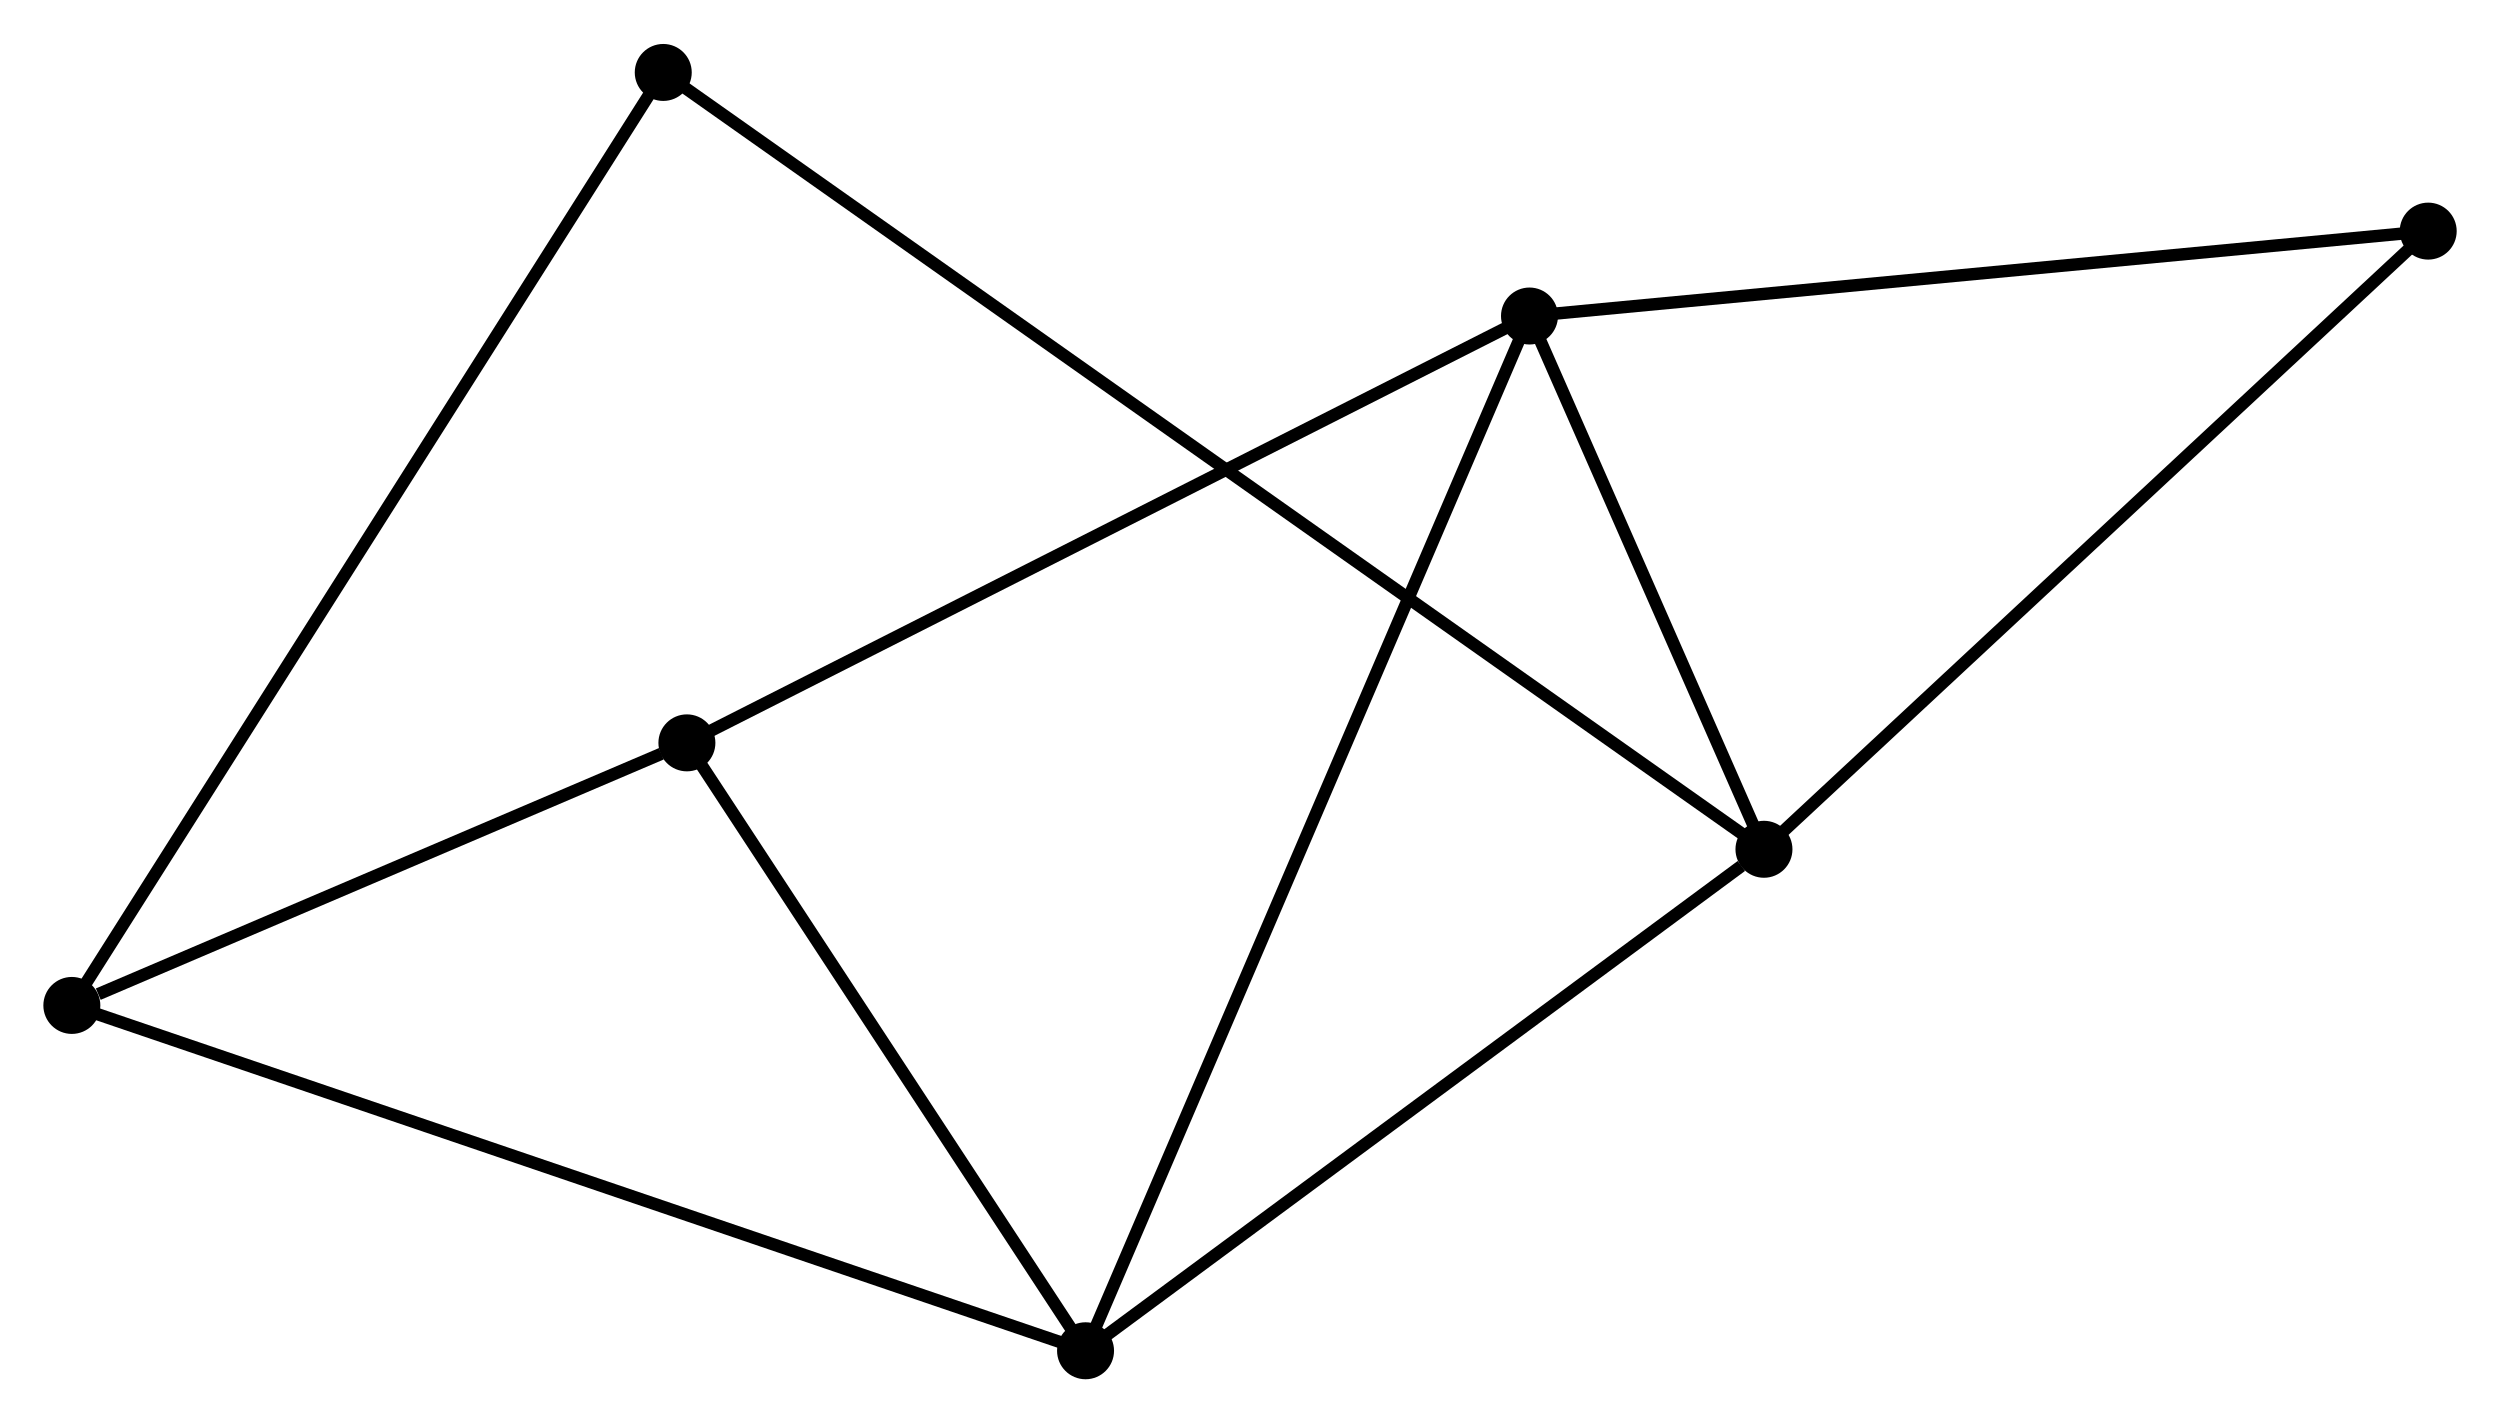<?xml version="1.0" encoding="UTF-8" standalone="no"?>
<!DOCTYPE svg PUBLIC "-//W3C//DTD SVG 1.1//EN"
 "http://www.w3.org/Graphics/SVG/1.1/DTD/svg11.dtd">
<!-- Generated by graphviz version 2.36.0 (20140111.2315)
 -->
<!-- Title: %3 Pages: 1 -->
<svg width="202pt" height="115pt"
 viewBox="0.00 0.00 201.82 114.80" xmlns="http://www.w3.org/2000/svg" xmlns:xlink="http://www.w3.org/1999/xlink">
<g id="graph0" class="graph" transform="scale(1 1) rotate(0) translate(4 110.796)">
<title>%3</title>
<!-- 0 -->
<g id="node1" class="node"><title>0</title>
<ellipse fill="black" stroke="black" cx="119.473" cy="-85.333" rx="1.8" ry="1.8"/>
</g>
<!-- 1 -->
<g id="node2" class="node"><title>1</title>
<ellipse fill="black" stroke="black" cx="138.401" cy="-42.284" rx="1.8" ry="1.8"/>
</g>
<!-- 0&#45;&#45;1 -->
<g id="edge1" class="edge"><title>0&#45;&#45;1</title>
<path fill="none" stroke="black" d="M120.286,-83.483C123.399,-76.402 134.54,-51.065 137.611,-44.079"/>
</g>
<!-- 2 -->
<g id="node3" class="node"><title>2</title>
<ellipse fill="black" stroke="black" cx="83.634" cy="-1.8" rx="1.8" ry="1.8"/>
</g>
<!-- 0&#45;&#45;2 -->
<g id="edge2" class="edge"><title>0&#45;&#45;2</title>
<path fill="none" stroke="black" d="M118.724,-83.588C114.06,-72.717 89.03,-14.378 84.378,-3.535"/>
</g>
<!-- 4 -->
<g id="node4" class="node"><title>4</title>
<ellipse fill="black" stroke="black" cx="51.452" cy="-50.875" rx="1.8" ry="1.8"/>
</g>
<!-- 0&#45;&#45;4 -->
<g id="edge3" class="edge"><title>0&#45;&#45;4</title>
<path fill="none" stroke="black" d="M117.791,-84.481C108.462,-79.755 63.129,-56.791 53.324,-51.824"/>
</g>
<!-- 5 -->
<g id="node5" class="node"><title>5</title>
<ellipse fill="black" stroke="black" cx="192.024" cy="-92.187" rx="1.8" ry="1.8"/>
</g>
<!-- 0&#45;&#45;5 -->
<g id="edge4" class="edge"><title>0&#45;&#45;5</title>
<path fill="none" stroke="black" d="M121.266,-85.502C131.216,-86.442 179.568,-91.01 190.026,-91.998"/>
</g>
<!-- 1&#45;&#45;2 -->
<g id="edge5" class="edge"><title>1&#45;&#45;2</title>
<path fill="none" stroke="black" d="M136.578,-40.937C128.115,-34.681 92.731,-8.524 85.092,-2.878"/>
</g>
<!-- 1&#45;&#45;5 -->
<g id="edge6" class="edge"><title>1&#45;&#45;5</title>
<path fill="none" stroke="black" d="M139.726,-43.518C147.08,-50.362 182.818,-83.62 190.547,-90.813"/>
</g>
<!-- 6 -->
<g id="node6" class="node"><title>6</title>
<ellipse fill="black" stroke="black" cx="49.543" cy="-104.996" rx="1.8" ry="1.8"/>
</g>
<!-- 1&#45;&#45;6 -->
<g id="edge7" class="edge"><title>1&#45;&#45;6</title>
<path fill="none" stroke="black" d="M136.858,-43.373C126.073,-50.984 62.052,-96.168 51.128,-103.877"/>
</g>
<!-- 2&#45;&#45;4 -->
<g id="edge9" class="edge"><title>2&#45;&#45;4</title>
<path fill="none" stroke="black" d="M82.563,-3.433C77.677,-10.884 57.522,-41.619 52.56,-49.186"/>
</g>
<!-- 3 -->
<g id="node7" class="node"><title>3</title>
<ellipse fill="black" stroke="black" cx="1.8" cy="-29.678" rx="1.8" ry="1.8"/>
</g>
<!-- 2&#45;&#45;3 -->
<g id="edge8" class="edge"><title>2&#45;&#45;3</title>
<path fill="none" stroke="black" d="M81.925,-2.382C71.367,-5.979 15.104,-25.146 3.785,-29.002"/>
</g>
<!-- 3&#45;&#45;4 -->
<g id="edge10" class="edge"><title>3&#45;&#45;4</title>
<path fill="none" stroke="black" d="M3.933,-30.589C12.101,-34.075 41.324,-46.551 49.382,-49.992"/>
</g>
<!-- 3&#45;&#45;6 -->
<g id="edge11" class="edge"><title>3&#45;&#45;6</title>
<path fill="none" stroke="black" d="M2.797,-31.251C9.01,-41.053 42.354,-93.655 48.551,-103.431"/>
</g>
</g>
</svg>

